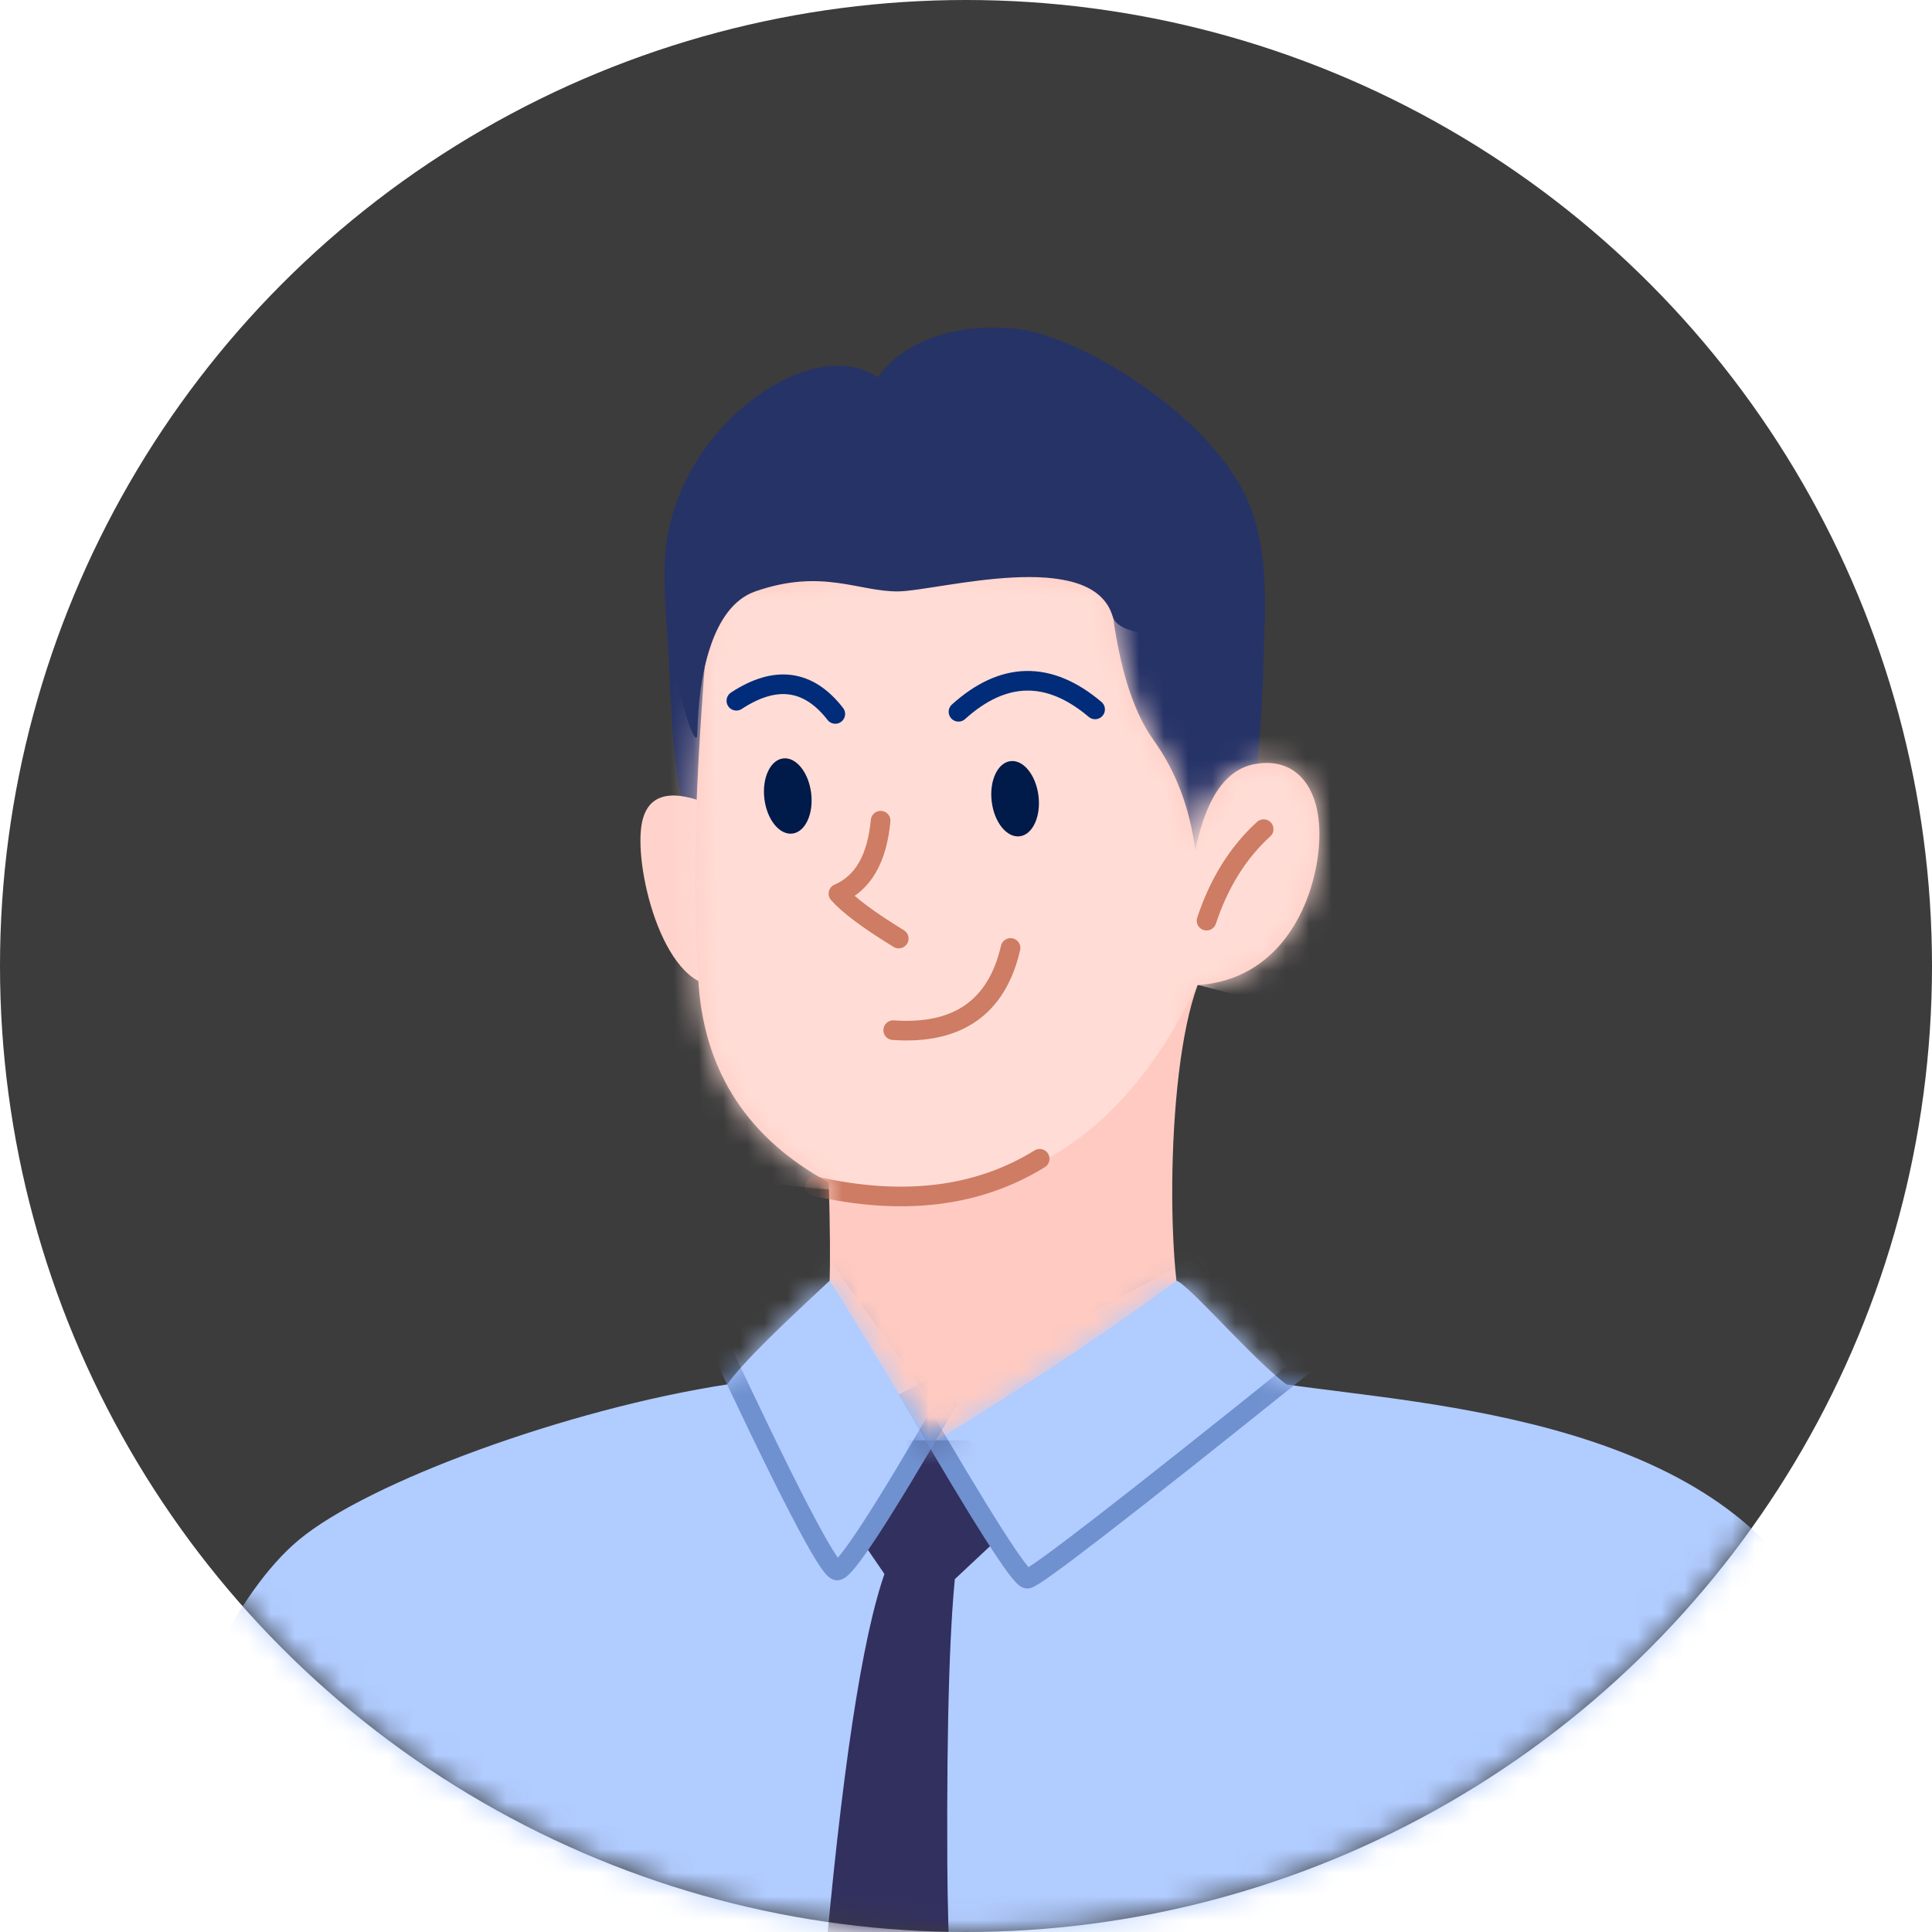 
<svg xmlns="http://www.w3.org/2000/svg" xmlns:xlink="http://www.w3.org/1999/xlink" width="82" height="82" id="__SVG_SPRITE_NODE__">
    <title>椭圆形 2</title>
    <defs>
        <circle id="icon-avator_path-1" cx="41" cy="41" r="41"></circle>
        <filter x="-18.3%" y="-18.3%" width="136.6%" height="136.6%" filterUnits="objectBoundingBox" id="icon-avator_filter-3">
            <feGaussianBlur stdDeviation="15" in="SourceAlpha" result="shadowBlurInner1"></feGaussianBlur>
            <feOffset dx="0" dy="0" in="shadowBlurInner1" result="shadowOffsetInner1"></feOffset>
            <feComposite in="shadowOffsetInner1" in2="SourceAlpha" operator="arithmetic" k2="-1" k3="1" result="shadowInnerInner1"></feComposite>
            <feColorMatrix values="0 0 0 0 0.212   0 0 0 0 0.643   0 0 0 0 1  0 0 0 0.16 0" type="matrix" in="shadowInnerInner1"></feColorMatrix>
        </filter>
        <path d="M25.366,0.835 C25.366,1.895 25.328,2.872 25.268,3.766 C25.2,5.692 25.206,8.597 24.752,10.469 C24.229,11.656 23.8,12.511 23.463,13.033 C22.415,14.659 18.746,11.695 12.456,4.142 L2.841,15.404 L0.482,10.595 C0.185,7.735 0.025,5.618 0,4.242 C-0.037,2.178 25.366,-1.708 25.366,0.835 Z" id="icon-avator_path-4"></path>
        <path d="M5.28,22.362 C5.476,20.547 6.037,18.973 6.964,17.637 C7.892,16.302 8.474,14.166 8.712,11.23 C13.455,9.871 19.111,9.871 25.678,11.23 C26.118,15.768 26.793,22.141 26.455,27.723 C26.23,31.444 24.438,34.256 21.08,36.159 C21.036,39.922 21.14,42.067 21.393,42.594 C22.386,43.121 23.283,43.413 24.085,43.472 C23.606,46.937 20.196,48.857 13.854,49.232 C7.512,49.608 4.09,48.168 3.588,44.912 C4.594,43.612 5.363,42.962 5.894,42.962 C6.817,41.519 6.802,31.947 5.28,28.053 C1.878,27.907 0.32,24.869 0.042,22.362 C-0.236,19.854 0.891,18.391 2.731,18.727 C3.957,18.951 4.807,20.163 5.28,22.362 Z" id="icon-avator_path-6"></path>
        <path d="M27.462,8.72 C28.098,12.362 26.38,18.278 26.33,17.013 C26.235,14.615 25.638,11.639 23.76,11.021 C20.889,10.078 19.358,11.127 17.674,11.127 C15.99,11.127 9.461,9.38 8.617,12.335 C8.355,13.254 6.373,12.956 5.769,13.9 C4.177,16.386 3.21,16.398 2.251,14.311 C2.125,12.063 1.993,10.236 2.518,8.331 C3.672,4.147 9.699,0.531 12.232,0.112 C13.95,-0.173 16.836,-0.041 18.408,2.028 C21.103,0.112 26.594,3.751 27.462,8.72 Z" id="icon-avator_path-8"></path>
        <path d="M0,83.484 C1.495,72.369 5.209,60.684 7.627,55.245 C11.471,46.596 24.357,45.966 30.333,45.093 C31.854,43.921 34.438,40.898 34.99,40.692 C37.618,42.617 40.195,44.398 45.402,47.62 C46.306,46.43 48.019,43.335 49.718,40.692 C51.582,42.428 53.385,44.125 54.063,45.093 C60.775,46.122 69.288,49.224 72.248,51.694 C77.535,56.105 81.638,71.508 82,84.065 C77.116,85.696 71.797,85.775 67.691,86.178 C66.633,94.963 22.077,95.243 20.927,85.086 C18.922,91.335 2.891,86.4 0,83.484 Z" id="icon-avator_path-10"></path>
    </defs>
    <g id="icon-avator_页面-1" stroke="none" stroke-width="1" fill="none" fill-rule="evenodd">
        <g id="icon-avator_2-1-1详情备份" transform="translate(-468, -153)">
            <g id="icon-avator_详情抽屉" transform="translate(432, 0)">
                <g id="icon-avator_椭圆形-2" transform="translate(36, 153)">
                    <mask id="icon-avator_mask-2" fill="white">
                        <use xlink:href="#icon-avator_path-1"></use>
                    </mask>
                    <g id="icon-avator_椭圆形" opacity="0.763">
                        <use fill-opacity="0.06" fill="#36A4FF" fill-rule="evenodd" xlink:href="#icon-avator_path-1"></use>
                        <use fill="black" fill-opacity="1" filter="url(#icon-avator_filter-3)" xlink:href="#icon-avator_path-1"></use>
                    </g>
                    <g id="icon-avator_患者男" mask="url(#icon-avator_mask-2)">
                        <g transform="translate(43.929, 60.035) scale(-1, 1) translate(-43.929, -60.035) translate(2.929, 13.666)">
                            <g id="icon-avator_编组-4备份-2" stroke="none" stroke-width="1" fill="none" fill-rule="evenodd" transform="translate(43.285, 24.893) rotate(1) translate(-43.285, -24.893) translate(28.875, 0.248)">
                                <g id="icon-avator_路径-124" transform="translate(2.229, 9.51)">
                                    <mask id="icon-avator_mask-5" fill="white">
                                        <use xlink:href="#icon-avator_path-4"></use>
                                    </mask>
                                    <use id="icon-avator_路径" fill="#263367" xlink:href="#icon-avator_path-4"></use>
                                </g>
                                <g id="icon-avator_编组-2">
                                    <path d="M25.684,20.105 C27.409,19.309 28.422,19.499 28.724,20.677 C29.177,22.443 28.009,27.723 25.684,27.723 C24.133,27.723 24.133,25.184 25.684,20.105 Z" id="icon-avator_路径-131" fill="#FFD3CB"></path>
                                    <mask id="icon-avator_mask-7" fill="white">
                                        <use xlink:href="#icon-avator_path-6"></use>
                                    </mask>
                                    <use id="icon-avator_路径-8" fill="#FFCAC1" xlink:href="#icon-avator_path-6"></use>
                                    <path d="M-3.241,20.105 L1.442,29.111 L5.294,28.043 C8.175,33.778 12.197,36.645 17.361,36.645 C22.525,36.645 28.955,35.428 36.652,32.994 L32.95,7.363 L2.227,7.363 L-3.241,20.105 Z" id="icon-avator_路径-2" fill="#FFDDD6" mask="url(#icon-avator_mask-7)"></path>
                                    <path d="M12.112,35.31 C14.764,36.887 17.95,37.219 21.671,36.307" id="icon-avator_路径-121" stroke="#CE7C64" stroke-width="0.833" stroke-linecap="round" stroke-linejoin="round" mask="url(#icon-avator_mask-7)"></path>
                                    <path d="M18.612,20.844 C18.792,22.459 19.407,23.481 20.456,23.909 C20.031,24.409 19.189,25.06 17.931,25.861" id="icon-avator_路径-129" stroke="#CE7C64" stroke-width="0.833" stroke-linecap="round" stroke-linejoin="round" mask="url(#icon-avator_mask-7)"></path>
                                    <path d="M13.35,26.128 C13.754,28.681 15.33,29.957 18.076,29.957" id="icon-avator_路径-130" stroke="#CE7C64" stroke-width="0.833" stroke-linecap="round" stroke-linejoin="round" mask="url(#icon-avator_mask-7)" transform="translate(15.713, 28.043) rotate(-5) translate(-15.713, -28.043) "></path>
                                    <mask id="icon-avator_mask-9" fill="white">
                                        <use xlink:href="#icon-avator_path-8"></use>
                                    </mask>
                                    <use id="icon-avator_路径" fill="#263367" xlink:href="#icon-avator_path-8"></use>
                                    <path d="M2.363,21.487 C3.464,22.453 4.295,23.734 4.855,25.329" id="icon-avator_路径-123" stroke="#CE7C64" stroke-width="0.833" stroke-linecap="round" stroke-linejoin="round"></path>
                                    <path d="M9.428,16.281 C11.355,14.594 13.288,14.594 15.227,16.281" id="icon-avator_路径-125" stroke="#002C79" stroke-width="0.833" stroke-linecap="round" stroke-linejoin="round"></path>
                                    <path d="M20.456,16.281 C21.567,14.796 22.963,14.585 24.645,15.648" id="icon-avator_路径-126" stroke="#002C79" stroke-width="0.833" stroke-linecap="round" stroke-linejoin="round"></path>
                                    <ellipse id="icon-avator_椭圆形" fill="#001A49" transform="translate(22.534, 19.728) rotate(6) translate(-22.534, -19.728) " cx="22.534" cy="19.728" rx="1" ry="1.607"></ellipse>
                                    <ellipse id="icon-avator_椭圆形备份-7" fill="#001A49" transform="translate(12.889, 20.012) rotate(6) translate(-12.889, -20.012) " cx="12.889" cy="20.012" rx="1" ry="1.607"></ellipse>
                                </g>
                            </g>
                            <mask id="icon-avator_mask-11" fill="white">
                                <use xlink:href="#icon-avator_path-10"></use>
                            </mask>
                            <use id="icon-avator_路径" stroke="none" fill="#B1CCFF" fill-rule="evenodd" xlink:href="#icon-avator_path-10"></use>
                            <polygon id="icon-avator_路径-39" stroke="none" fill="#32305F" fill-rule="evenodd" mask="url(#icon-avator_mask-11)" points="40.624 49.817 43.751 47.468 48.677 47.468 49.665 49.817 47.252 53.341 44.385 53.341"></polygon>
                            <path d="M47.176,52.563 C46.18,54.922 45.287,60.356 44.498,68.864 C43.709,77.372 43.083,86.821 42.618,97.212 L46.794,103.096 L51.729,97.212 C50.355,82.268 49.654,71.681 49.624,65.449 C49.594,59.218 49.73,54.922 50.032,52.563 L47.176,52.563 Z" id="icon-avator_路径-40" stroke="none" fill="#32305F" fill-rule="evenodd" mask="url(#icon-avator_mask-11)" transform="translate(47.173, 77.83) scale(-1, 1) translate(-47.173, -77.83) "></path>
                            <path d="M29.751,44.393 C37.182,50.358 41.041,53.341 41.328,53.341 C41.616,53.341 43.242,50.791 46.207,45.691 L33.787,38.976 L29.751,44.393 Z" id="icon-avator_路径-153" stroke="#7091CF" stroke-width="0.833" fill="#B1CCFF" fill-rule="evenodd" stroke-linecap="round" mask="url(#icon-avator_mask-11)"></path>
                            <path d="M44.8,45.95 C47.511,50.633 49.043,52.98 49.396,52.992 C49.749,53.004 51.55,49.529 54.8,42.565 L50.244,38.389 L44.8,45.95 Z" id="icon-avator_路径-7" stroke="#7091CF" stroke-width="0.833" fill="#B1CCFF" fill-rule="evenodd" stroke-linecap="round" mask="url(#icon-avator_mask-11)"></path>
                            <g id="icon-avator_徽章" opacity="0" stroke="none" stroke-width="1" fill="none" fill-rule="evenodd" mask="url(#icon-avator_mask-11)">
                                <g transform="translate(31.354, 66.6) scale(-1, 1) rotate(4) translate(-31.354, -66.6) translate(29.207, 64.012)">
                                    <path d="M2.147,8.87840066e-13 C3.333,8.87840066e-13 4.294,0.961 4.294,2.146 C4.294,2.366 4.261,2.579 4.199,2.779 L4.153,2.913 C4.126,2.983 4.095,3.053 4.06,3.121 L4.005,3.242 C3.76,3.756 3.157,4.795 2.147,5.135 L2.014,5.175 C2.003,5.179 0.933,4.934 0.263,3.176 L0.213,3.079 L0.161,2.965 L0.154,2.944 C0.054,2.697 0,2.428 0,2.146 C0,0.961 0.961,8.87840066e-13 2.147,8.87840066e-13 Z" id="icon-avator_路径" fill="#FDD246"></path>
                                    <path d="M2.031,3.571 C2.887,3.571 3.616,2.885 3.66,2.039 C3.704,1.194 3.047,0.508 2.191,0.508 C1.336,0.508 0.607,1.194 0.563,2.039 C0.519,2.885 1.176,3.571 2.031,3.571 Z" id="icon-avator_椭圆形" fill="#FE0200"></path>
                                    <g id="icon-avator_编组-11" stroke-width="1" fill="none" transform="translate(0.937, 1.034)">
                                        <polygon id="icon-avator_星形" fill="#D8D8D8" points="1.147 0.746 0.881 0.9 0.932 0.574 0.717 0.344 1.014 0.296 1.147 0 1.279 0.296 1.577 0.344 1.362 0.574 1.412 0.9"></polygon>
                                        <polygon id="icon-avator_星形备份" fill="#D8D8D8" points="2.105 0.888 1.965 0.973 1.992 0.793 1.879 0.666 2.035 0.639 2.105 0.476 2.175 0.639 2.331 0.666 2.218 0.793 2.245 0.973"></polygon>
                                        <polygon id="icon-avator_星形备份-2" fill="#D8D8D8" points="1.685 1.579 1.545 1.664 1.572 1.484 1.459 1.357 1.615 1.33 1.685 1.167 1.755 1.33 1.911 1.357 1.798 1.484 1.825 1.664"></polygon>
                                        <polygon id="icon-avator_星形备份-3" fill="#D8D8D8" points="0.754 1.623 0.614 1.708 0.641 1.528 0.528 1.401 0.684 1.375 0.754 1.211 0.823 1.375 0.98 1.401 0.867 1.528 0.893 1.708"></polygon>
                                        <polygon id="icon-avator_星形备份-4" fill="#D8D8D8" points="0.226 0.929 0.086 1.014 0.113 0.834 4.11117806e-13 0.707 0.156 0.681 0.226 0.517 0.296 0.681 0.452 0.707 0.339 0.834 0.366 1.014"></polygon>
                                    </g>
                                </g>
                            </g>
                        </g>
                    </g>
                </g>
            </g>
        </g>
    </g>
</svg>